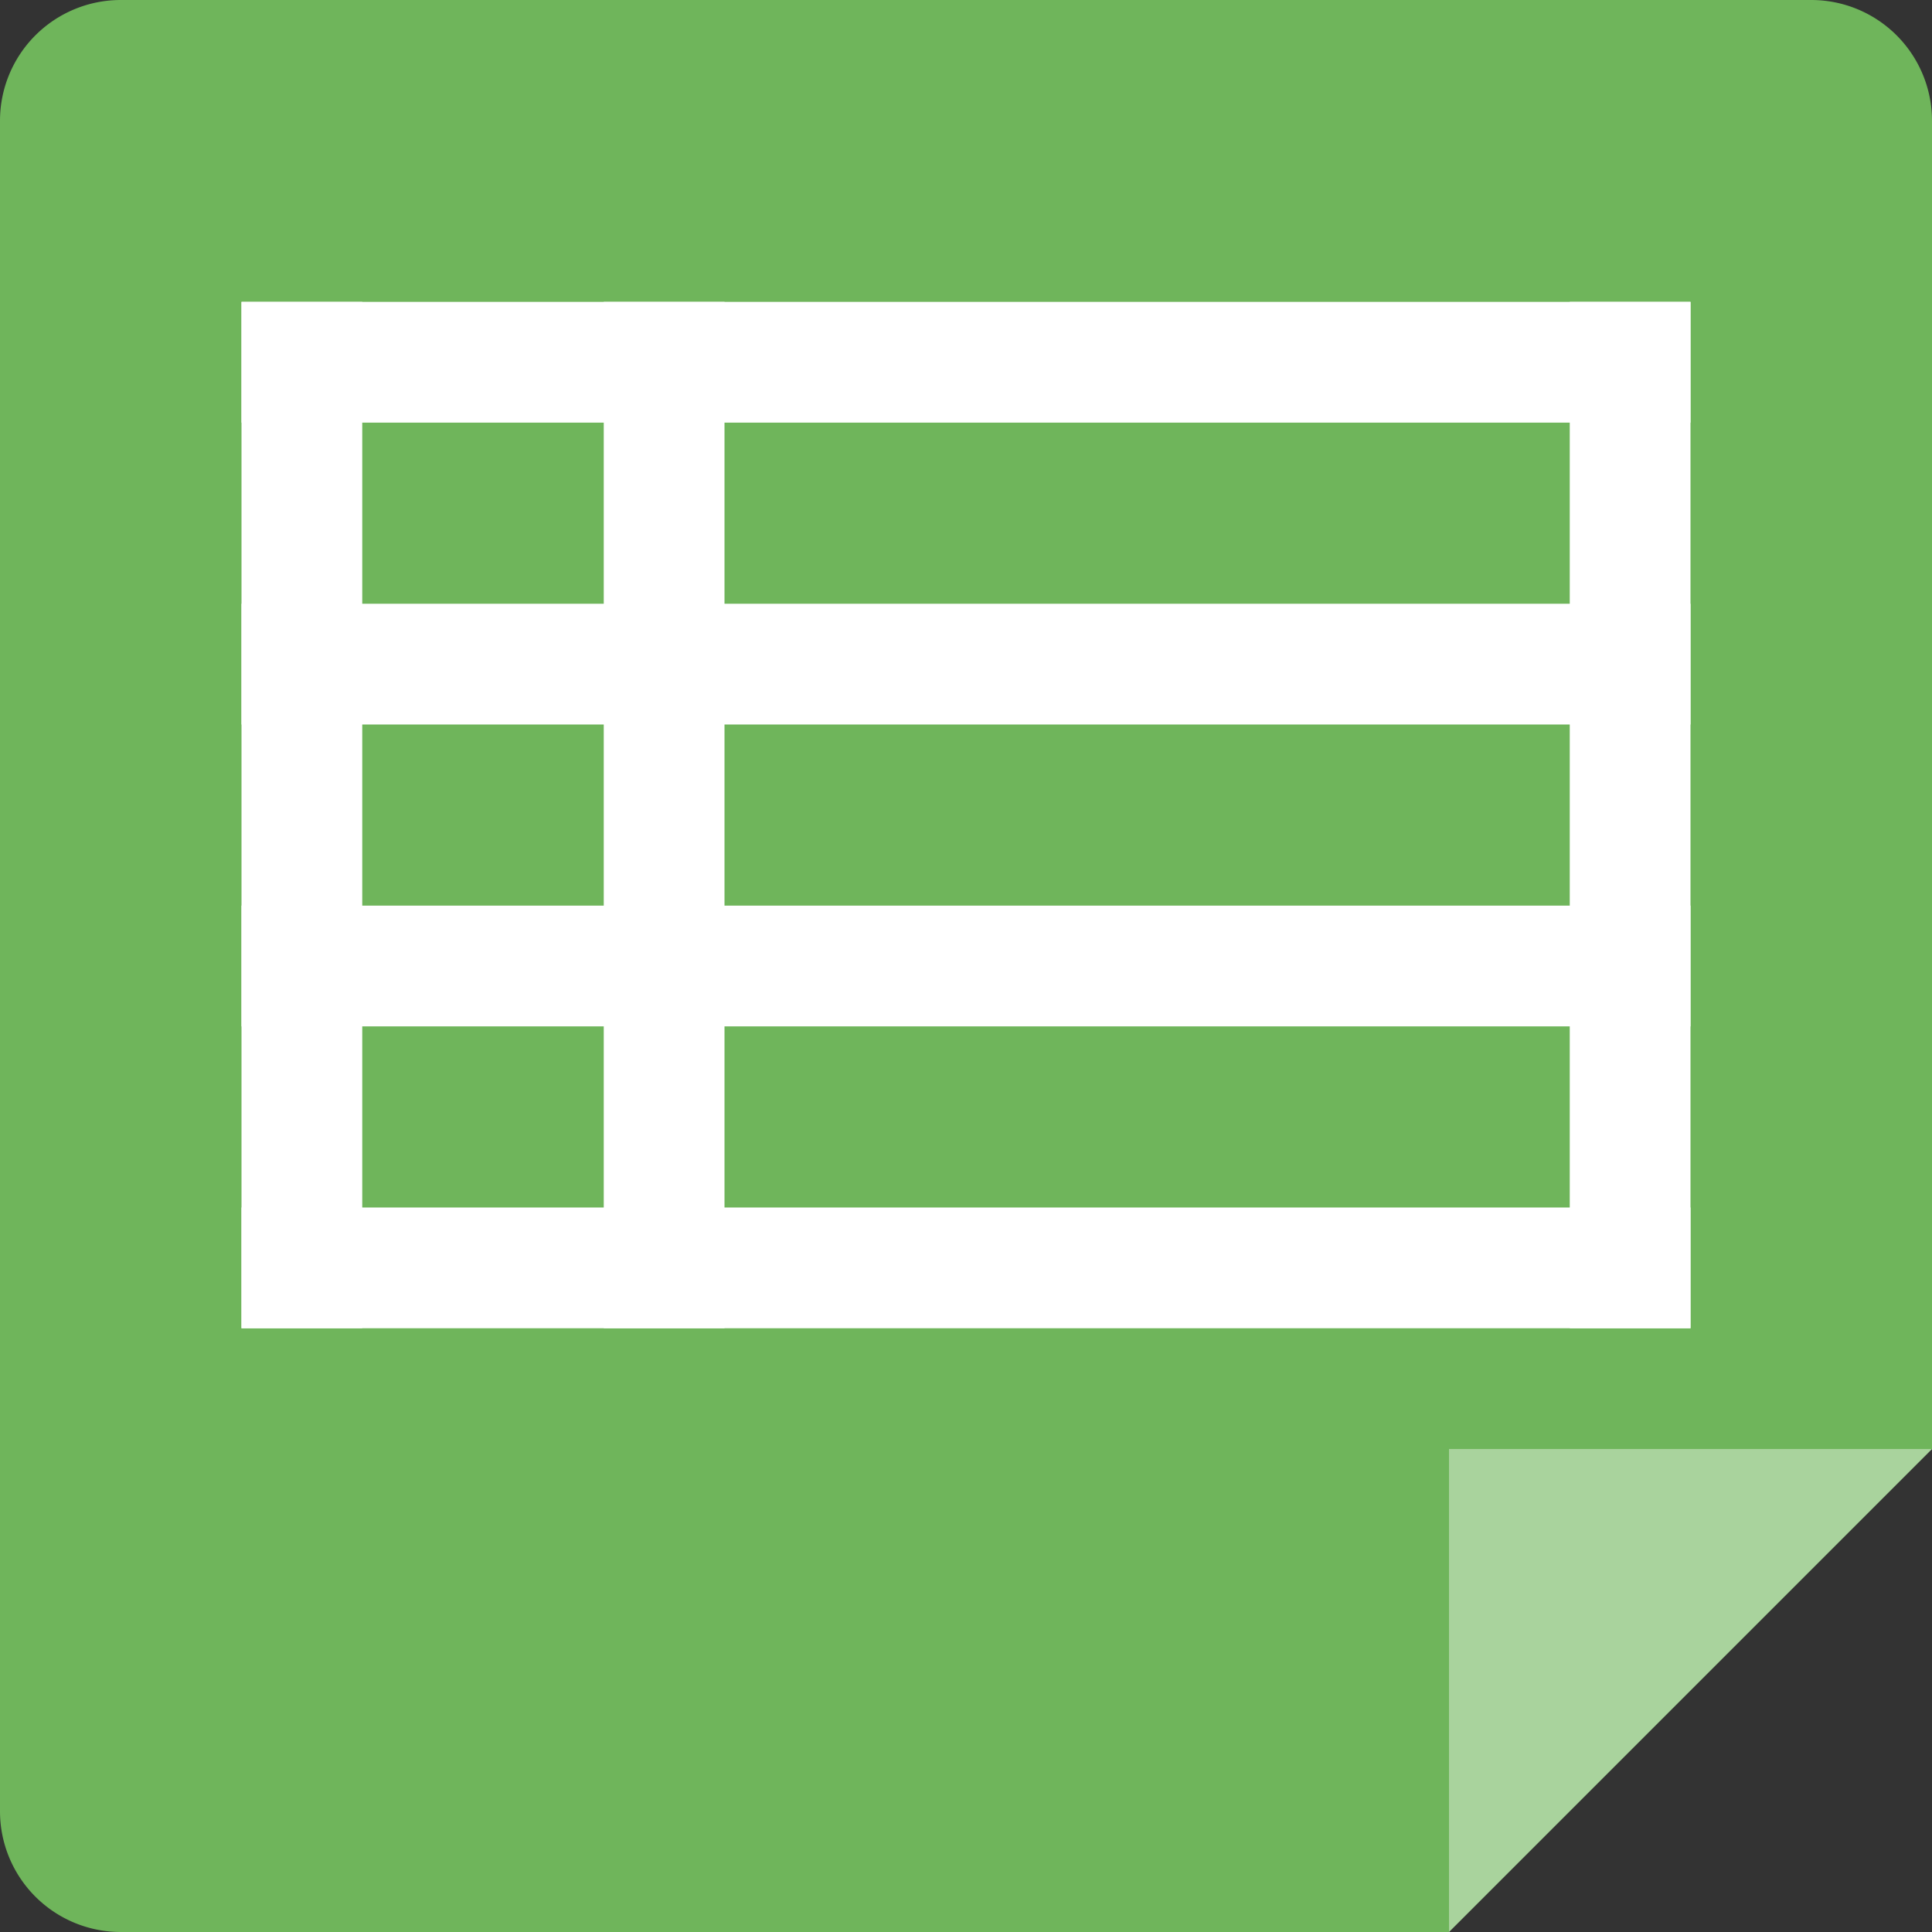<svg xmlns="http://www.w3.org/2000/svg" width="32" height="32" viewBox="0 0 32 32"><rect x="0" y="0" width="32" height="32" fill="#333333" stroke="none"/><path fill="#6FB55B" d="M30 0H2a2 2 0 0 0-2 2v28a2 2 0 0 0 2 2h22l8-8V2a2 2 0 0 0-2-2z"/><path fill="#FFF" d="M4 5h24v2H4zM4 20h24v2H4zM4 10h24v2H4zM4 15h24v2H4z"/><path fill="#FFF" d="M4 5h2v17H4zM10 5h2v17h-2zM26 5h2v17h-2z"/><path opacity=".4" fill="#FFF" d="M24 32v-8h8z"/></svg>